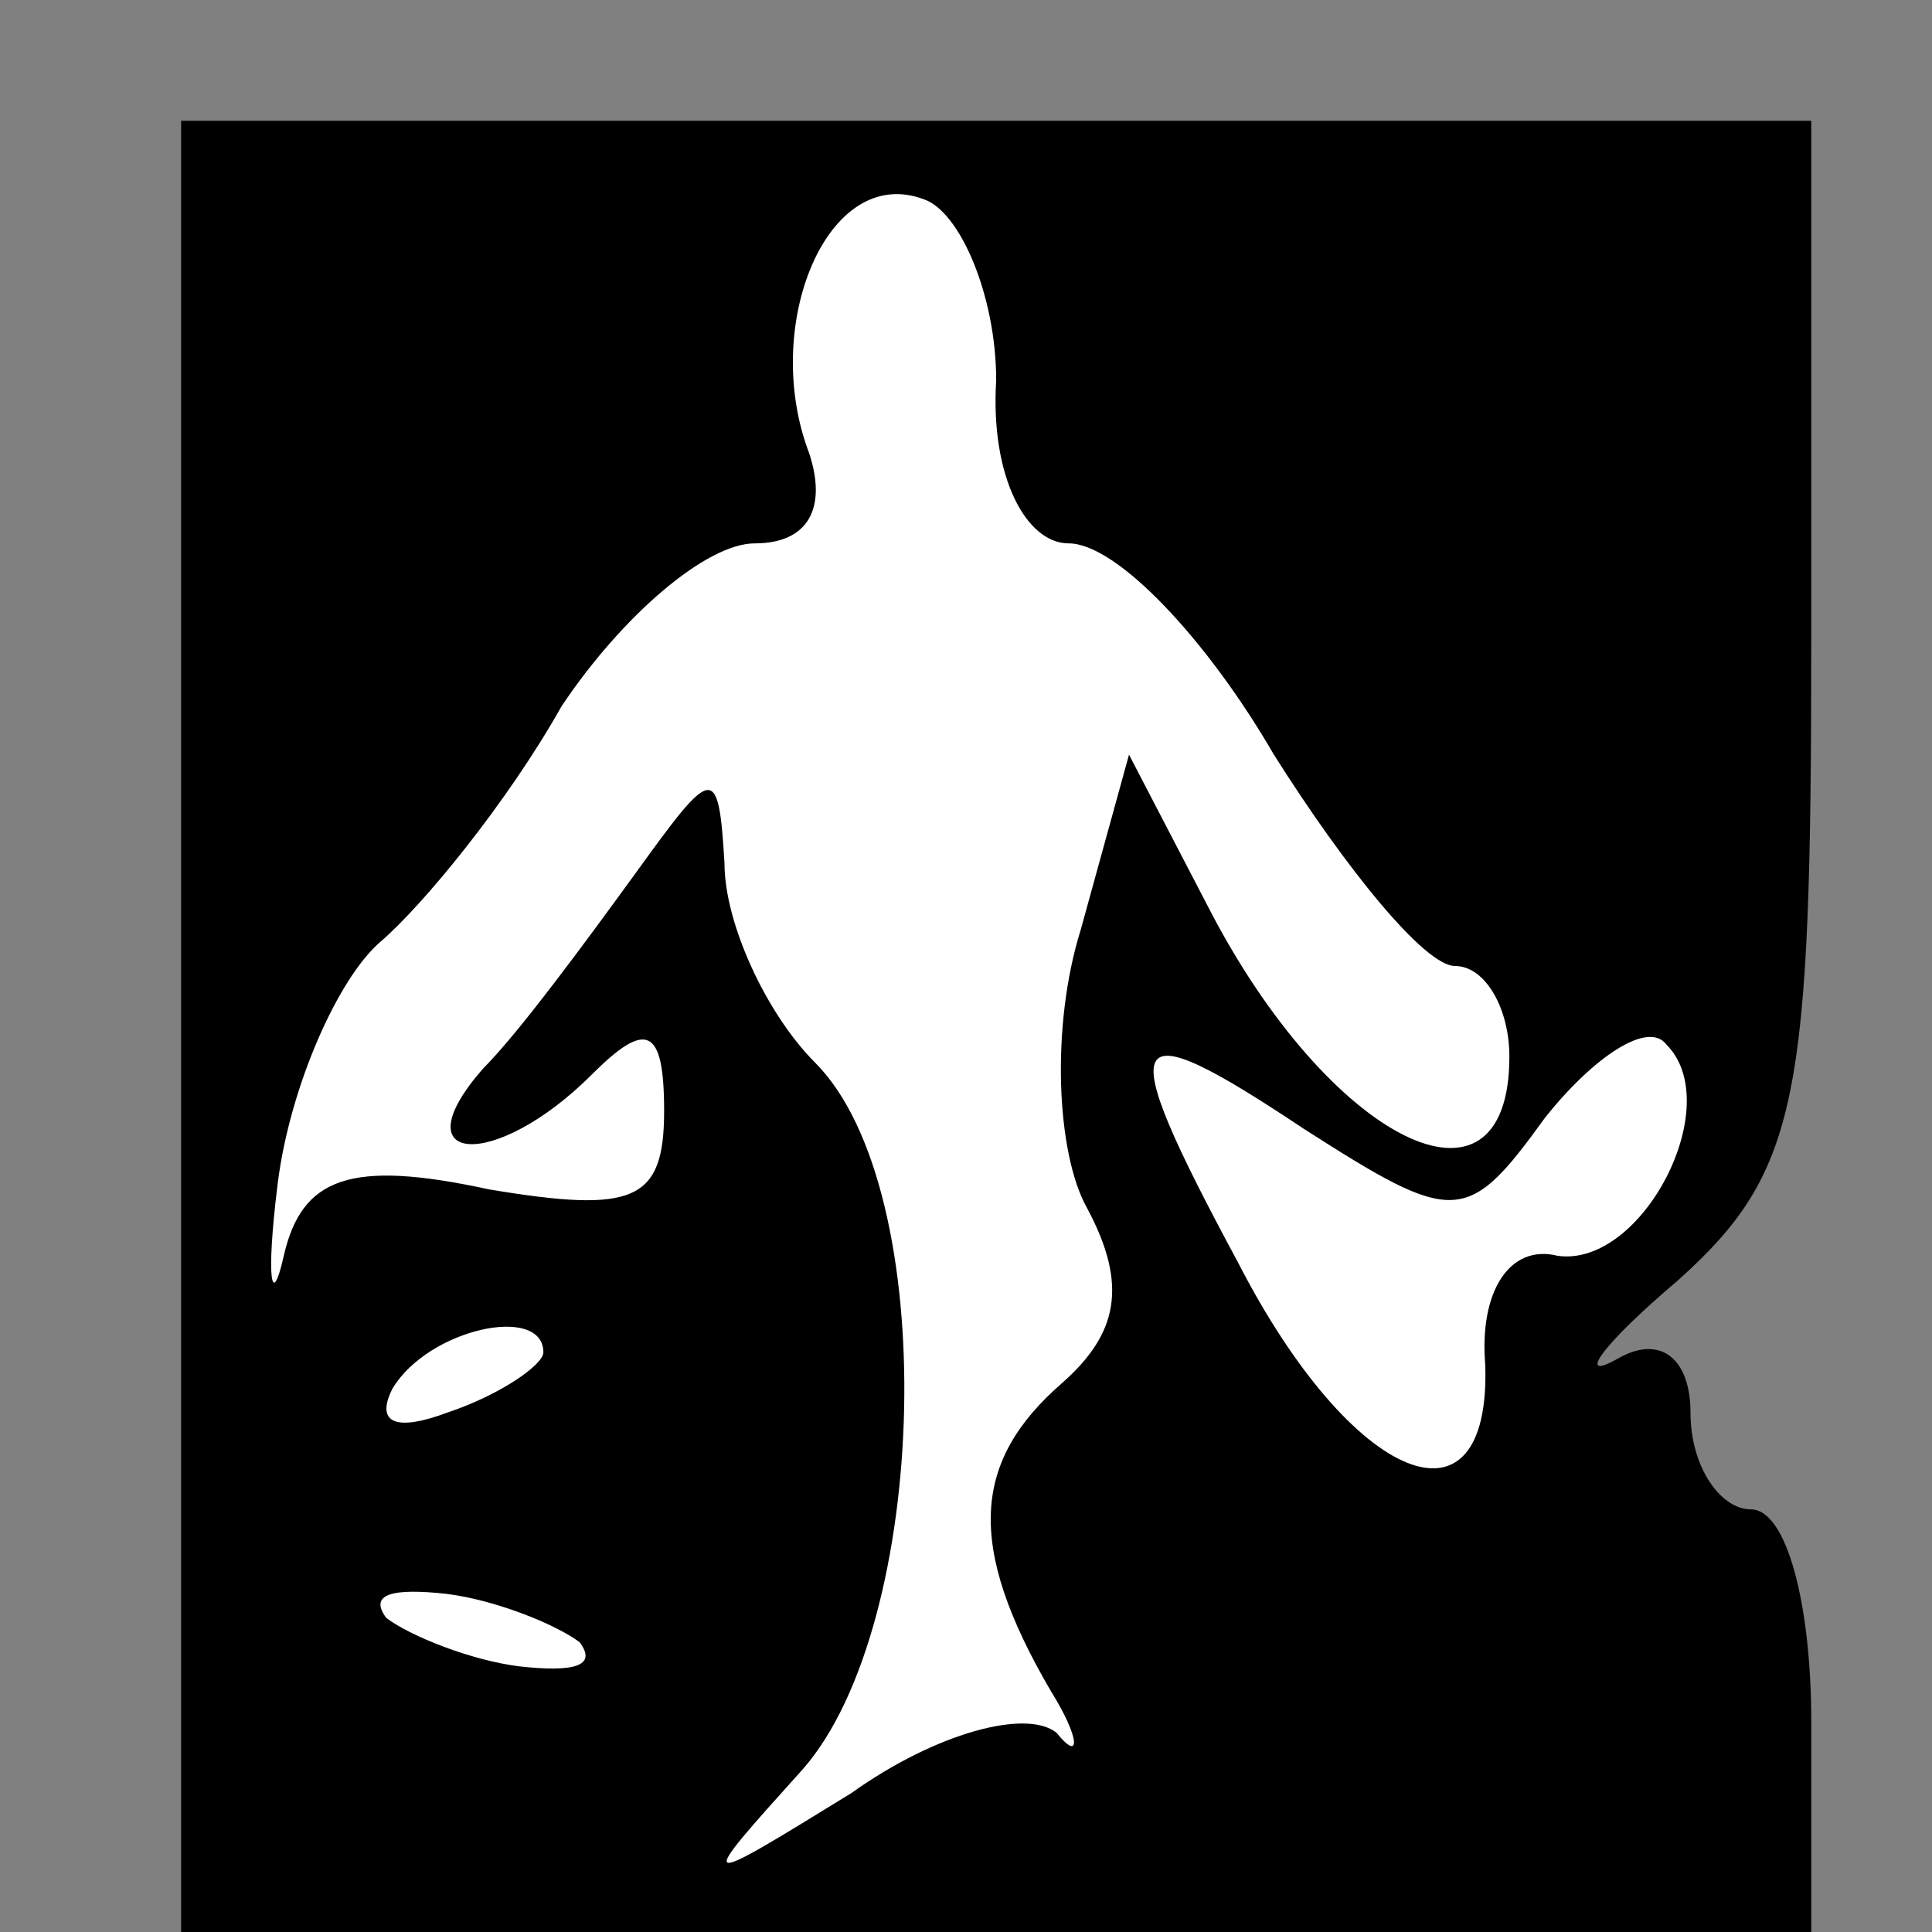 <?xml version="1.0" standalone="no"?>
<!DOCTYPE svg PUBLIC "-//W3C//DTD SVG 20010904//EN"
 "http://www.w3.org/TR/2001/REC-SVG-20010904/DTD/svg10.dtd">
<svg version="1.0" xmlns="http://www.w3.org/2000/svg"
 width="32pt" height="32pt" viewBox="0 0 32 32"
 preserveAspectRatio="xMidYMid meet">
<rect x="0" y="0" width="32" height="32" fill="#808080" stroke="none"/>
<g transform="translate(0,32) scale(0.1,-0.1)"
fill="#000000" stroke="none">
<path fill="#000000" stroke="none" d="M30 150 l0 -150 135 0 135 0 0 35 c0
19 -4 35 -10 35 -5 0 -10 7 -10 16 0 9 -5 13 -12 9 -7 -4 -3 2 10 13 20 18 22
30 22 106 l0 86 -135 0 -135 0 0 -150z"/>
<path fill="#ffffff" stroke="none" d="M165 257 c-1 -16 5 -27 12 -27 8 0 23
-16 34 -35 12 -19 25 -35 30 -35 5 0 9 -7 9 -15 0 -29 -30 -14 -50 25 l-13 25
-8 -29 c-5 -16 -4 -37 1 -46 7 -13 5 -21 -4 -29 -15 -13 -16 -27 -2 -51 5 -8
5 -12 1 -7 -5 4 -20 0 -34 -10 -26 -16 -26 -16 -8 4 21 24 23 96 2 117 -8 8
-15 23 -15 33 -1 17 -2 16 -15 -2 -8 -11 -19 -26 -25 -32 -14 -16 2 -17 18 -1
9 9 12 8 12 -6 0 -15 -5 -17 -29 -13 -23 5 -31 2 -34 -11 -2 -9 -3 -4 -1 12 2
16 10 34 17 40 7 6 21 23 30 39 10 15 24 27 32 27 9 0 12 6 9 15 -8 21 3 48
19 42 6 -2 12 -16 12 -30z"/>
<path fill="#ffffff" stroke="none" d="M256 135 c8 10 17 16 20 12 10 -10 -4
-37 -18 -35 -8 2 -13 -6 -12 -18 1 -29 -22 -20 -41 17 -21 39 -19 42 11 22 25
-16 27 -16 40 2z"/>
<path fill="#ffffff" stroke="none" d="M90 96 c0 -2 -7 -7 -16 -10 -8 -3 -12
-2 -9 4 6 10 25 14 25 6z"/>
<path fill="#ffffff" stroke="none" d="M96 48 c3 -4 -1 -5 -10 -4 -8 1 -18 5
-22 8 -3 4 1 5 10 4 8 -1 18 -5 22 -8z"/>
</g>
</svg>
